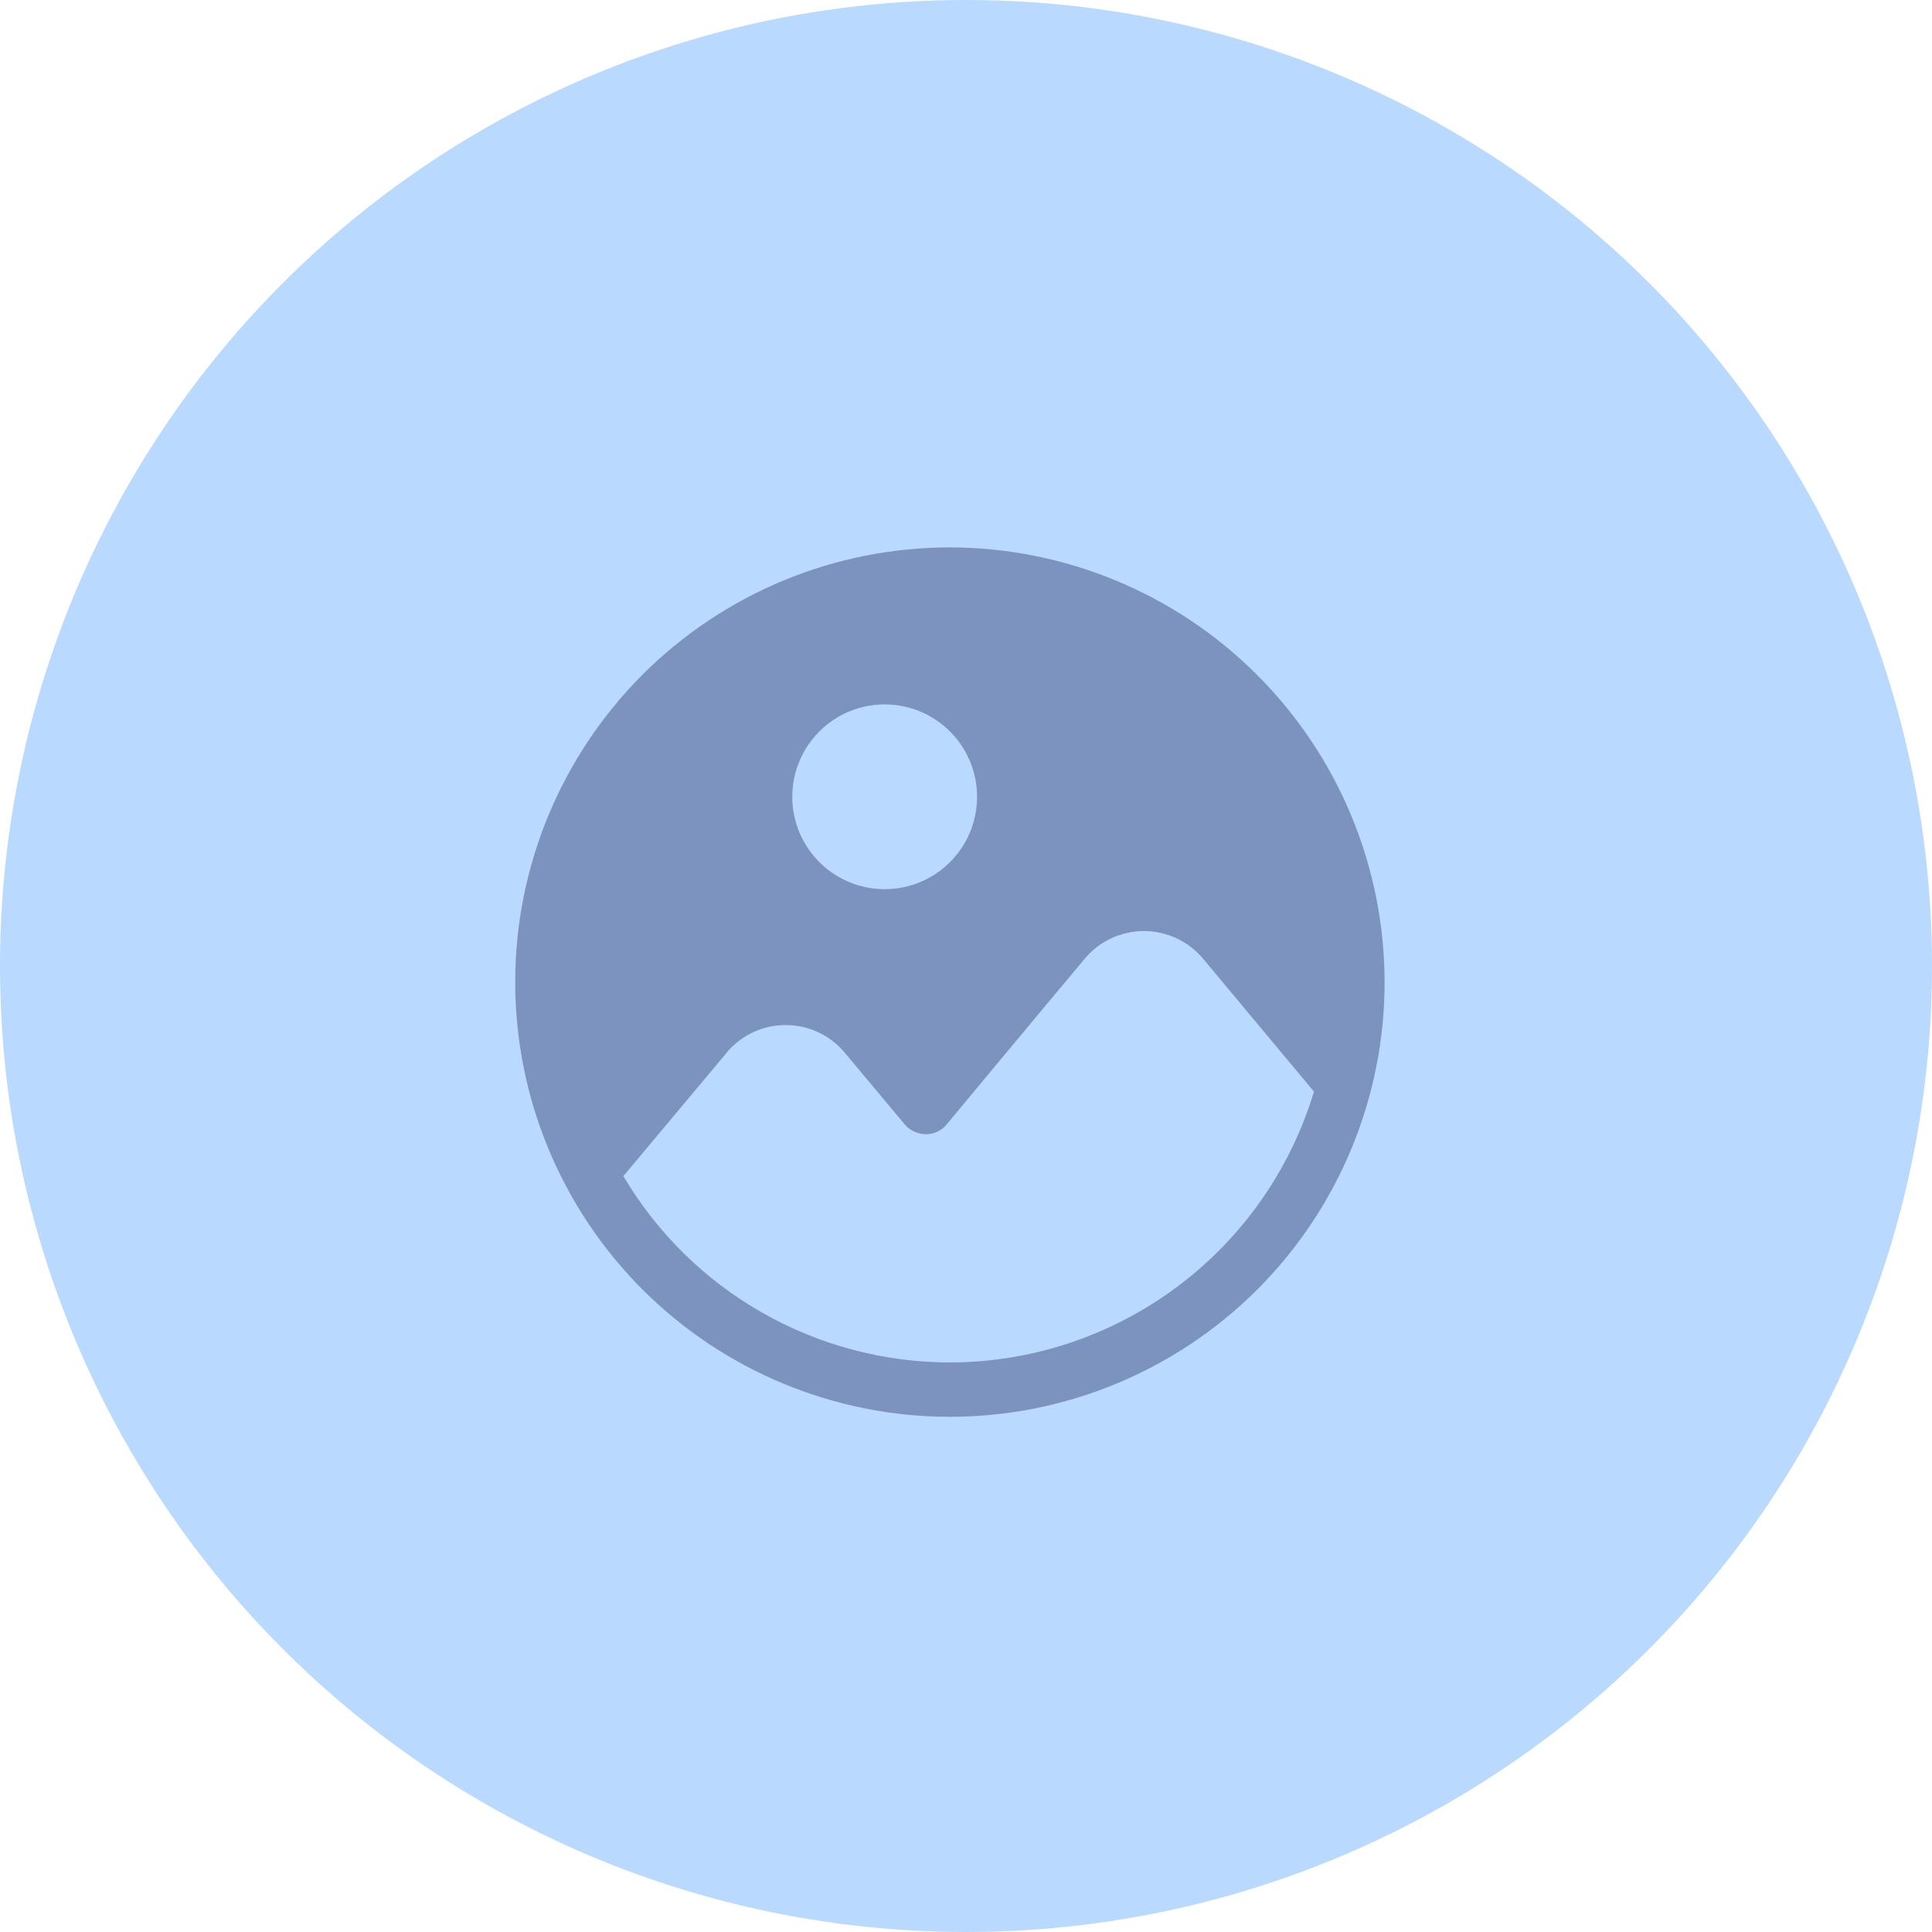 <svg width="60" height="60" viewBox="0 0 60 60" fill="none" xmlns="http://www.w3.org/2000/svg">
<circle cx="30" cy="30" r="30" fill="#BAD9FF"/>
<path d="M29.5 17C25.919 17 22.486 18.422 19.953 20.953C17.422 23.486 16 26.919 16 30.5C16 34.081 17.422 37.514 19.953 40.047C22.486 42.578 25.919 44 29.5 44C33.081 44 36.514 42.578 39.047 40.047C41.578 37.514 43 34.081 43 30.5C42.995 26.921 41.571 23.49 39.04 20.96C36.51 18.429 33.079 17.005 29.5 17ZM27.475 21.876C28.635 21.876 29.681 22.575 30.125 23.648C30.57 24.719 30.324 25.953 29.503 26.774C28.683 27.595 27.45 27.84 26.377 27.395C25.306 26.952 24.605 25.906 24.605 24.746C24.605 23.984 24.907 23.254 25.446 22.717C25.983 22.178 26.713 21.876 27.475 21.876ZM29.5 42.312C25.334 42.309 21.479 40.109 19.359 36.525L22.566 32.695L22.564 32.693C23.019 32.148 23.691 31.833 24.4 31.833C25.108 31.833 25.781 32.148 26.235 32.693C26.235 32.693 28.007 34.811 28.083 34.903V34.905C28.243 35.099 28.48 35.216 28.732 35.224C28.989 35.233 29.236 35.121 29.399 34.921C31.66 32.196 33.686 29.775 33.686 29.775C34.141 29.229 34.815 28.915 35.525 28.915C36.235 28.915 36.909 29.229 37.364 29.775L40.807 33.901V33.9C40.073 36.33 38.579 38.46 36.542 39.974C34.507 41.488 32.038 42.309 29.5 42.312Z" fill="#00063F" fill-opacity="0.33"/>
</svg>

